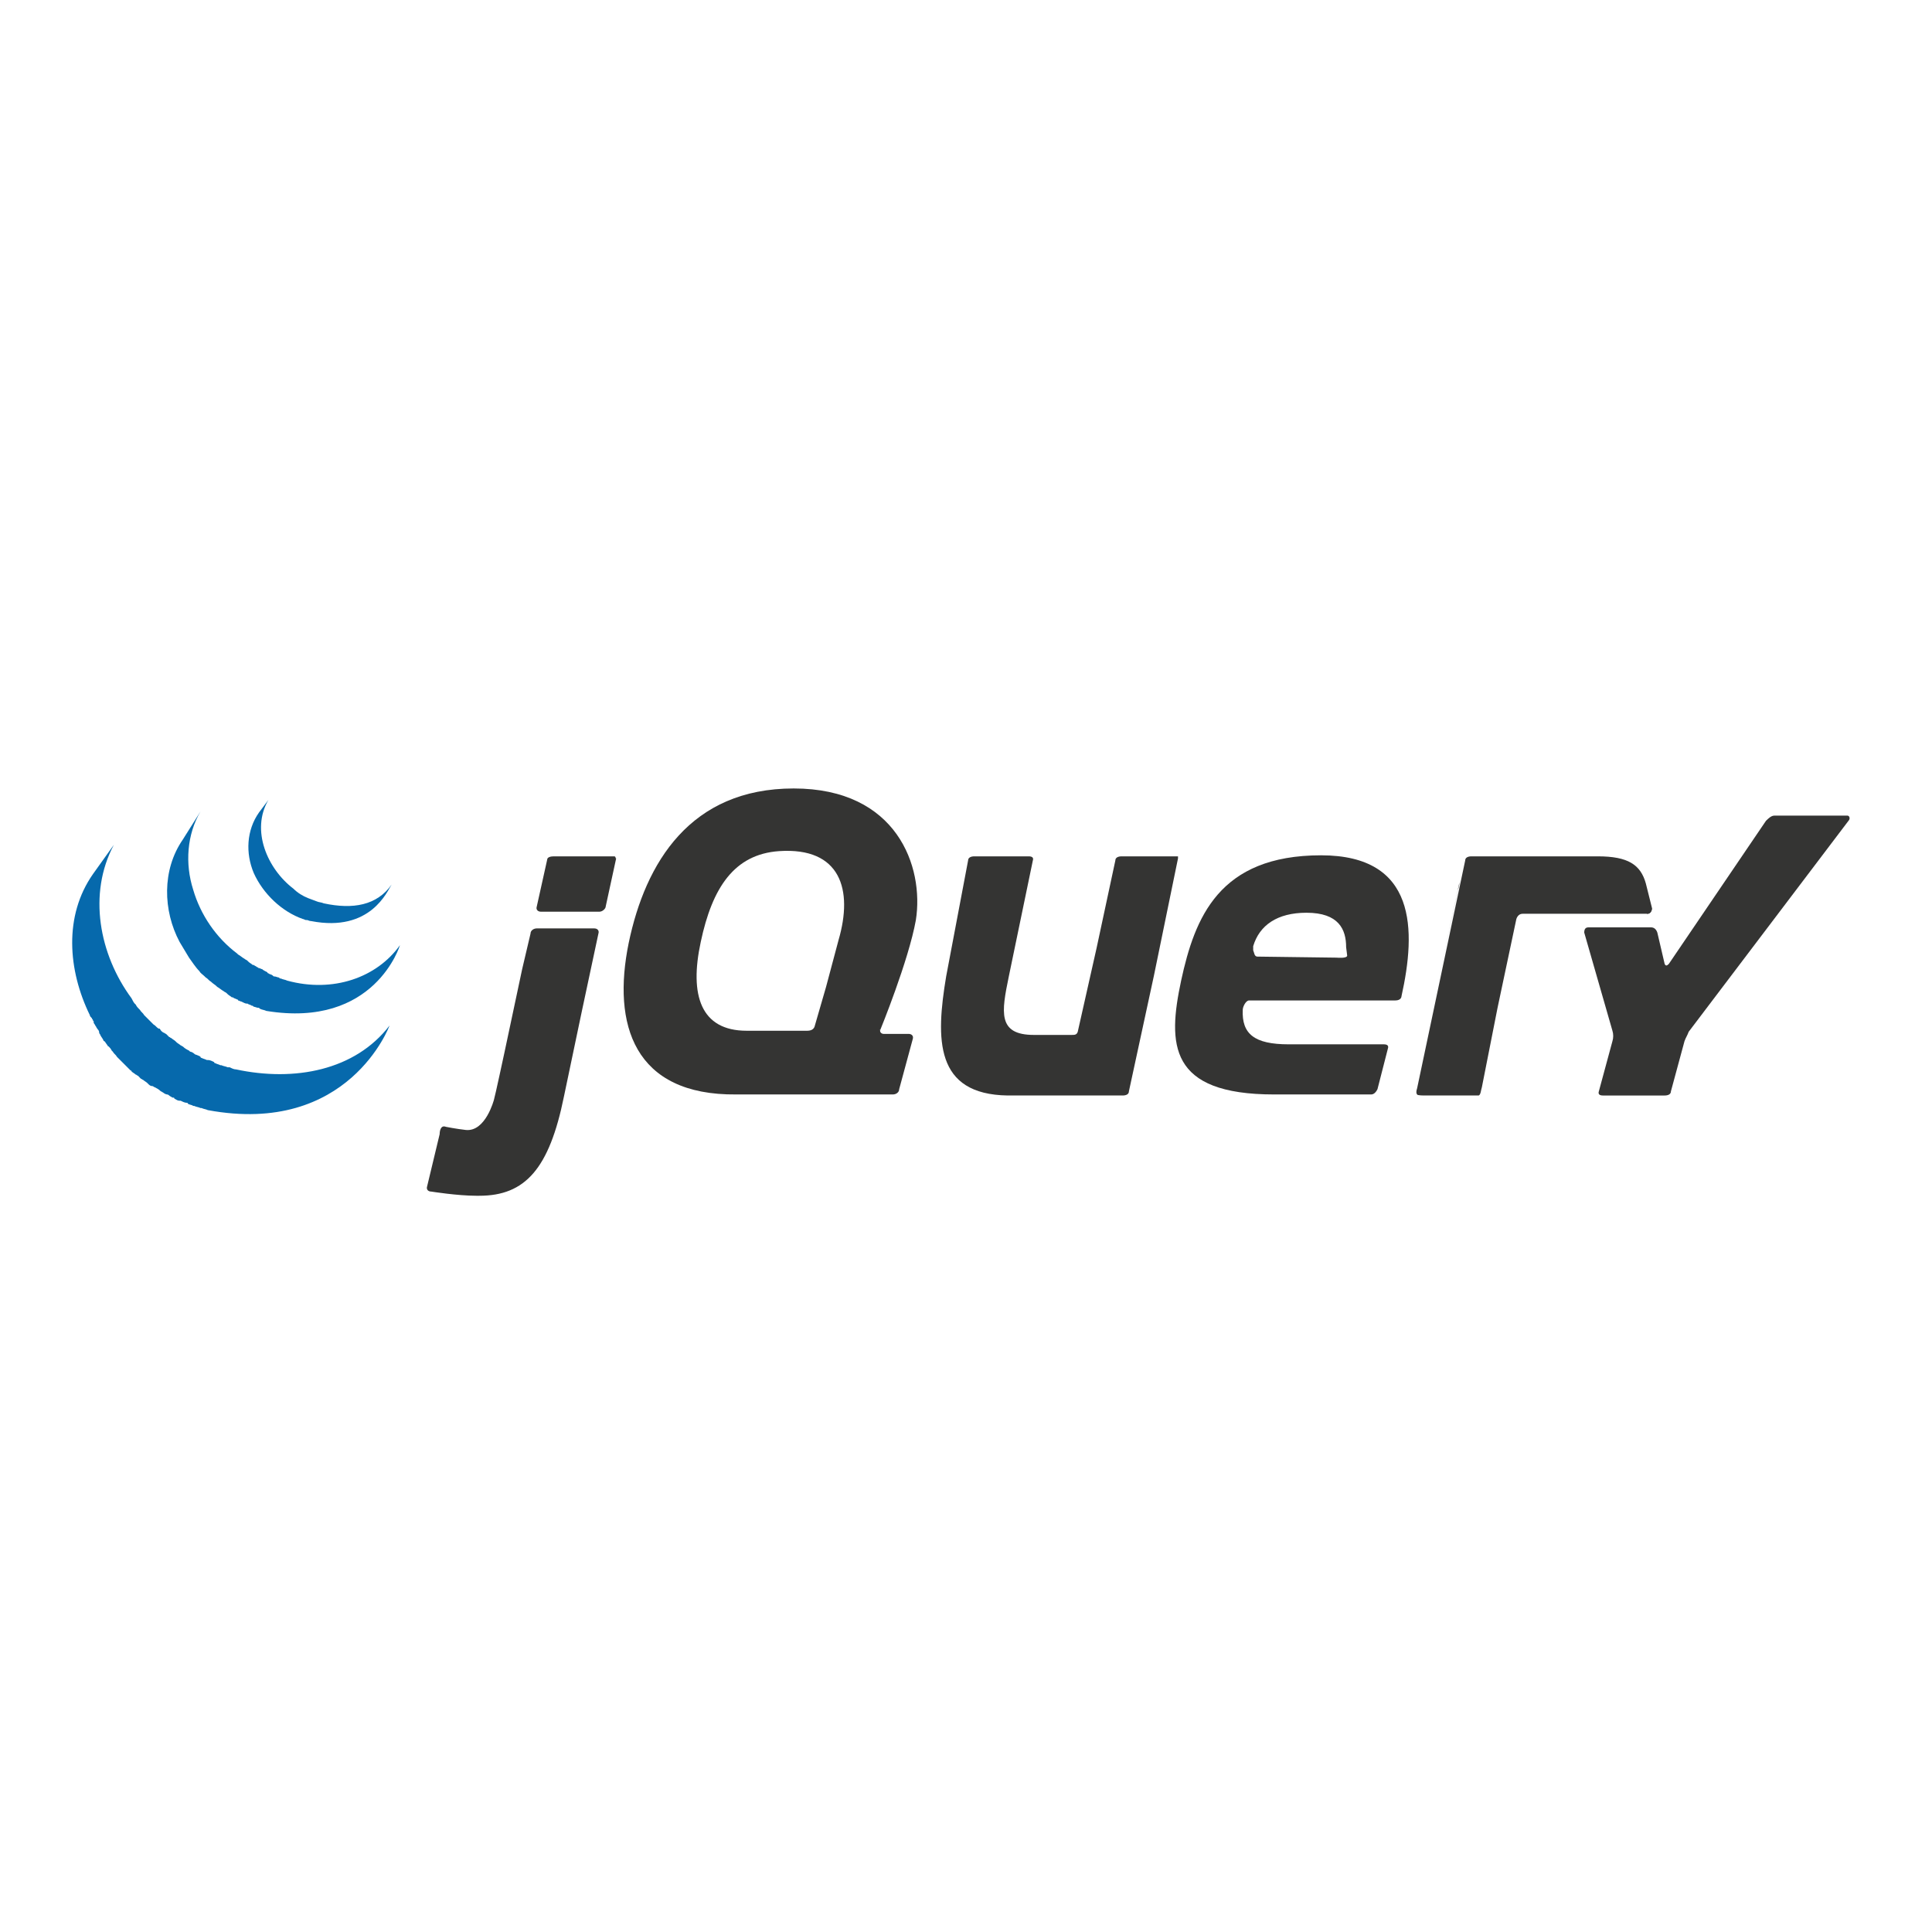 <?xml version="1.0" encoding="utf-8"?>
<!-- Generator: Adobe Illustrator 22.0.0, SVG Export Plug-In . SVG Version: 6.00 Build 0)  -->
<svg version="1.1" id="Layer_1" xmlns="http://www.w3.org/2000/svg" xmlns:xlink="http://www.w3.org/1999/xlink" x="0px" y="0px"
	 viewBox="0 0 185 185" style="enable-background:new 0 0 185 185;" xml:space="preserve">
<style type="text/css">
	.st0{fill:#0669AC;}
	.st1{fill:#343433;}
</style>
<path class="st0" d="M8.9,83.7c-2.8,4-2.4,9.2-0.3,13.5c0,0.1,0.1,0.2,0.2,0.3c0,0.1,0.1,0.1,0.1,0.2c0,0,0,0.1,0.1,0.1
	C8.9,97.9,9,97.9,9,98c0.1,0.1,0.1,0.2,0.2,0.3c0,0.1,0.1,0.1,0.1,0.2c0.1,0.1,0.2,0.2,0.2,0.4c0,0.1,0.1,0.1,0.1,0.2
	c0.1,0.2,0.2,0.3,0.3,0.5c0,0,0,0,0,0c0,0,0,0.1,0.1,0.1c0.1,0.1,0.2,0.3,0.3,0.4c0,0.1,0.1,0.1,0.1,0.1c0.1,0.1,0.2,0.2,0.3,0.4
	c0,0,0.1,0.1,0.1,0.1c0.1,0.2,0.3,0.3,0.4,0.5c0,0,0,0,0,0c0,0,0,0,0,0c0.1,0.1,0.3,0.3,0.4,0.4c0,0,0.1,0.1,0.1,0.1
	c0.1,0.1,0.2,0.2,0.3,0.3c0,0,0.1,0.1,0.1,0.1c0.1,0.1,0.3,0.3,0.4,0.4c0,0,0,0,0,0c0,0,0.1,0,0.1,0.1c0.1,0.1,0.3,0.2,0.4,0.3
	c0.1,0,0.1,0.1,0.2,0.1c0.1,0.1,0.2,0.2,0.3,0.3c0.1,0,0.1,0.1,0.2,0.1c0.1,0.1,0.3,0.2,0.4,0.3c0,0,0.1,0.1,0.1,0.1c0,0,0,0,0,0
	c0.1,0.1,0.2,0.2,0.4,0.2c0.1,0,0.1,0.1,0.2,0.1c0.2,0.1,0.4,0.2,0.6,0.4c0.1,0,0.1,0.1,0.2,0.1c0.1,0.1,0.3,0.2,0.4,0.2
	c0.1,0,0.2,0.1,0.2,0.1c0.1,0.1,0.2,0.1,0.3,0.2c0,0,0.1,0,0.1,0c0,0,0.1,0,0.1,0.1c0.2,0.1,0.3,0.2,0.5,0.2c0,0,0.1,0,0.1,0
	c0.2,0.1,0.4,0.2,0.6,0.2c0,0,0.1,0,0.1,0.1c0.2,0.1,0.4,0.1,0.5,0.2c0,0,0,0,0.1,0c0.2,0.1,0.4,0.1,0.6,0.2c0,0,0.1,0,0.1,0
	c0.2,0.1,0.4,0.1,0.6,0.2c13.5,2.5,17.4-8.1,17.4-8.1c-3.3,4.3-9.1,5.4-14.7,4.2c-0.2,0-0.4-0.1-0.6-0.2c0,0-0.1,0-0.2,0
	c-0.2-0.1-0.4-0.1-0.6-0.2c0,0-0.1,0-0.1,0c-0.2-0.1-0.3-0.1-0.5-0.2c0,0-0.1,0-0.1-0.1c-0.2-0.1-0.4-0.2-0.6-0.2c0,0-0.1,0-0.1,0
	c-0.2-0.1-0.3-0.1-0.5-0.2c0,0-0.1,0-0.1-0.1c-0.1-0.1-0.2-0.1-0.4-0.2c-0.1,0-0.2-0.1-0.2-0.1c-0.1-0.1-0.3-0.2-0.4-0.2
	c0,0-0.1-0.1-0.1-0.1c-0.2-0.1-0.4-0.2-0.6-0.4c-0.1,0-0.1-0.1-0.2-0.1c-0.1-0.1-0.3-0.2-0.4-0.3c0,0-0.1-0.1-0.1-0.1
	c-0.1-0.1-0.3-0.2-0.4-0.3c-0.1,0-0.1-0.1-0.2-0.1c-0.1-0.1-0.2-0.2-0.3-0.3c-0.1,0-0.1-0.1-0.2-0.1c-0.2-0.1-0.3-0.2-0.4-0.4
	c0,0,0,0-0.1,0c-0.2-0.1-0.3-0.3-0.5-0.4c0,0-0.1-0.1-0.1-0.1c-0.1-0.1-0.2-0.2-0.3-0.3c0,0-0.1-0.1-0.1-0.1
	c-0.1-0.1-0.3-0.3-0.4-0.4c0,0,0,0,0,0c-0.1-0.2-0.3-0.3-0.4-0.5c0,0-0.1-0.1-0.1-0.1c-0.1-0.1-0.2-0.2-0.3-0.4c0,0-0.1-0.1-0.1-0.1
	c-0.1-0.1-0.2-0.3-0.3-0.5c-3.1-4.2-4.2-10-1.7-14.7"/>
<path class="st0" d="M17.5,80.4c-2,2.9-1.9,6.8-0.3,9.8c0.3,0.5,0.6,1,0.9,1.5c0.3,0.4,0.6,0.9,1,1.3c0.1,0.2,0.3,0.3,0.5,0.5
	c0,0,0.1,0.1,0.1,0.1c0.2,0.1,0.3,0.3,0.5,0.4c0,0,0,0,0,0c0,0,0,0,0,0c0.2,0.2,0.4,0.3,0.5,0.4c0,0,0.1,0.1,0.1,0.1
	c0.2,0.1,0.4,0.3,0.6,0.4c0,0,0,0,0,0c0.1,0.1,0.2,0.1,0.3,0.2c0,0,0.1,0.1,0.1,0.1c0.1,0.1,0.3,0.2,0.4,0.3c0,0,0,0,0.1,0
	c0.1,0.1,0.2,0.1,0.4,0.2c0,0,0.1,0,0.1,0.1c0.1,0,0.2,0.1,0.3,0.1c0,0,0,0,0,0c0.2,0.1,0.4,0.2,0.5,0.2c0,0,0.1,0,0.1,0
	c0.1,0.1,0.3,0.1,0.4,0.2c0.1,0,0.1,0,0.2,0.1c0.1,0,0.3,0.1,0.4,0.1c0.1,0,0.1,0,0.2,0.1c0.2,0.1,0.4,0.1,0.6,0.2
	c10.4,1.7,12.8-6.3,12.8-6.3c-2.2,3.1-6.4,4.6-10.8,3.4c-0.2-0.1-0.4-0.1-0.6-0.2c-0.1,0-0.1,0-0.2-0.1c-0.1,0-0.3-0.1-0.4-0.1
	c-0.1,0-0.1,0-0.2-0.1c-0.1-0.1-0.3-0.1-0.4-0.2c0,0-0.1,0-0.1-0.1c-0.2-0.1-0.4-0.2-0.5-0.3c-0.1,0-0.2-0.1-0.3-0.1
	c-0.1,0-0.1-0.1-0.2-0.1c-0.1-0.1-0.2-0.1-0.3-0.2c0,0-0.1,0-0.1,0c-0.1-0.1-0.3-0.2-0.4-0.3c0,0-0.1-0.1-0.1-0.1
	c-0.1-0.1-0.2-0.1-0.3-0.2c-0.2-0.1-0.4-0.3-0.6-0.4c0,0-0.1-0.1-0.1-0.1c-2-1.5-3.5-3.7-4.2-6.1c-0.8-2.5-0.6-5.3,0.7-7.5"/>
<path class="st0" d="M24.8,77.8c-1.2,1.7-1.3,3.9-0.5,5.8c0.9,2,2.7,3.7,4.7,4.4c0.1,0,0.2,0.1,0.3,0.1c0,0,0.1,0,0.1,0
	c0.1,0,0.2,0.1,0.4,0.1c5.7,1.1,7.3-2.9,7.7-3.5c-1.4,2-3.7,2.4-6.5,1.8c-0.2-0.1-0.5-0.1-0.7-0.2c-0.3-0.1-0.5-0.2-0.8-0.3
	c-0.5-0.2-1-0.5-1.4-0.9c-2.5-1.9-4.1-5.6-2.4-8.5"/>
<path class="st1" d="M157.9,86l0.2,1c0.1,0.3-0.1,0.5-0.4,0.5"/>
<path class="st1" d="M139.8,84.4c-0.1,0.3-0.1,0.6-0.2,0.8l-2,9.3l2.1-9.8L139.8,84.4z"/>
<polygon class="st1" points="80.2,90.6 79.1,94.5 80.2,90.6 "/>
<path class="st1" d="M158.2,87l-0.6-2.4c-0.5-1.8-1.7-2.6-4.6-2.6h-12.1c-0.3,0-0.6,0.1-0.6,0.4l-4.6,21.8c-0.1,0.3-0.1,0.5,0,0.6
	c0,0.1,0.6,0.1,0.8,0.1h4.2c0.3,0,0.8,0,0.9,0c0.2-0.1,0.2-0.5,0.3-0.8l1.5-7.6l1.8-8.5c0.1-0.3,0.3-0.5,0.6-0.5l12,0
	C158,87.5,158.2,87.2,158.2,87"/>
<path class="st1" d="M175.2,78.1c-0.3,0-5.3,0-5.3,0c-0.3,0-0.6,0.3-0.8,0.5l-9.3,13.7c-0.2,0.2-0.3,0.2-0.4,0l-0.7-3
	c-0.1-0.3-0.3-0.5-0.6-0.5h-6c-0.3,0-0.4,0.2-0.4,0.5l2.7,9.4c0.1,0.3,0.1,0.7,0,1l-1.3,4.8c-0.1,0.3,0.1,0.4,0.4,0.4h5.9
	c0.3,0,0.6-0.1,0.6-0.4l1.3-4.8c0.1-0.3,0.3-0.6,0.4-0.9L177,78.6c0.2-0.2,0.1-0.5-0.1-0.5L175.2,78.1z"/>
<path class="st1" d="M112.8,82h-5.4c-0.3,0-0.6,0.1-0.6,0.4l-1.8,8.4l-1.8,8c-0.1,0.3-0.3,0.3-0.6,0.3H99c-3.5,0-3.1-2.2-2.4-5.6
	c0,0,2.3-11.1,2.3-11.1c0.1-0.3-0.1-0.4-0.4-0.4h-5.2c-0.3,0-0.6,0.1-0.6,0.4l-2.1,11.1c-1,6-1.1,11.3,5.9,11.4c0.1,0,11,0,11,0
	c0.3,0,0.6-0.1,0.6-0.4l2.4-11.1l2.3-11.2C112.8,82.2,112.8,82,112.8,82z"/>
<path class="st1" d="M58.8,82H53c-0.3,0-0.6,0.1-0.6,0.3l-1,4.5c-0.1,0.3,0.1,0.5,0.4,0.5h5.6c0.3,0,0.6-0.3,0.6-0.5l1-4.6
	C58.9,82.2,59,82,58.8,82z"/>
<path class="st1" d="M51.4,88.9c-0.3,0-0.6,0.2-0.6,0.5L50,92.8l-1.7,8c0,0-0.9,4.2-1,4.5c0,0-0.8,3.1-2.7,2.9
	c-0.9-0.1-1.9-0.3-1.9-0.3h0c-0.5-0.2-0.6,0.4-0.6,0.7l-1.2,5c-0.1,0.3,0.1,0.5,0.4,0.5c0,0,2.5,0.4,4.3,0.4h0.3
	c4.4,0,6.7-2.6,8.1-9.5l1.7-8.1l1.6-7.5c0.1-0.3-0.1-0.5-0.4-0.5"/>
<path class="st1" d="M126.5,81.9c-9.8,0-12.1,6-13.4,12c-1.3,6.1-1.2,10.9,8.9,10.9h0.4c4,0,8.9,0,8.9,0c0.3,0,0.5-0.3,0.6-0.5
	l1-3.9c0.1-0.3-0.1-0.4-0.4-0.4h-9.1c-3.3,0-4.5-1-4.4-3.3c0-0.3,0.3-0.9,0.6-0.9h14c0.6,0,0.6-0.4,0.6-0.4
	C135.6,89.1,135.7,81.9,126.5,81.9 M129,91.5c0,0.3-1,0.2-1,0.2l-7.6-0.1c-0.3,0-0.3-0.4-0.4-0.6c0,0,0-0.3,0-0.4
	c0.6-2,2.3-3.2,5.1-3.2c3.1,0,3.8,1.6,3.8,3.3"/>
<path class="st1" d="M84.3,98.6c0,0,2.7-6.6,3.4-10.5C88.5,83,85.9,75.5,76,75.5c-9.9,0-14.2,7.1-15.8,14.8
	c-1.6,7.8,0.5,14.6,10.3,14.5l15,0c0.3,0,0.6-0.2,0.6-0.5l1.3-4.8c0.1-0.3-0.1-0.5-0.4-0.5l-1.2,0l-1.2,0c-0.2,0-0.4-0.2-0.3-0.4
	C84.2,98.7,84.2,98.6,84.3,98.6 M79.1,94.5L78,98.3c-0.1,0.3-0.4,0.4-0.7,0.4h-5.8c-4.4,0-5.5-3.4-4.4-8.5c1.1-5.2,3.2-8.4,7.5-8.7
	c5.9-0.4,7.1,3.7,5.7,8.5L79.1,94.5z"/>
</svg>
